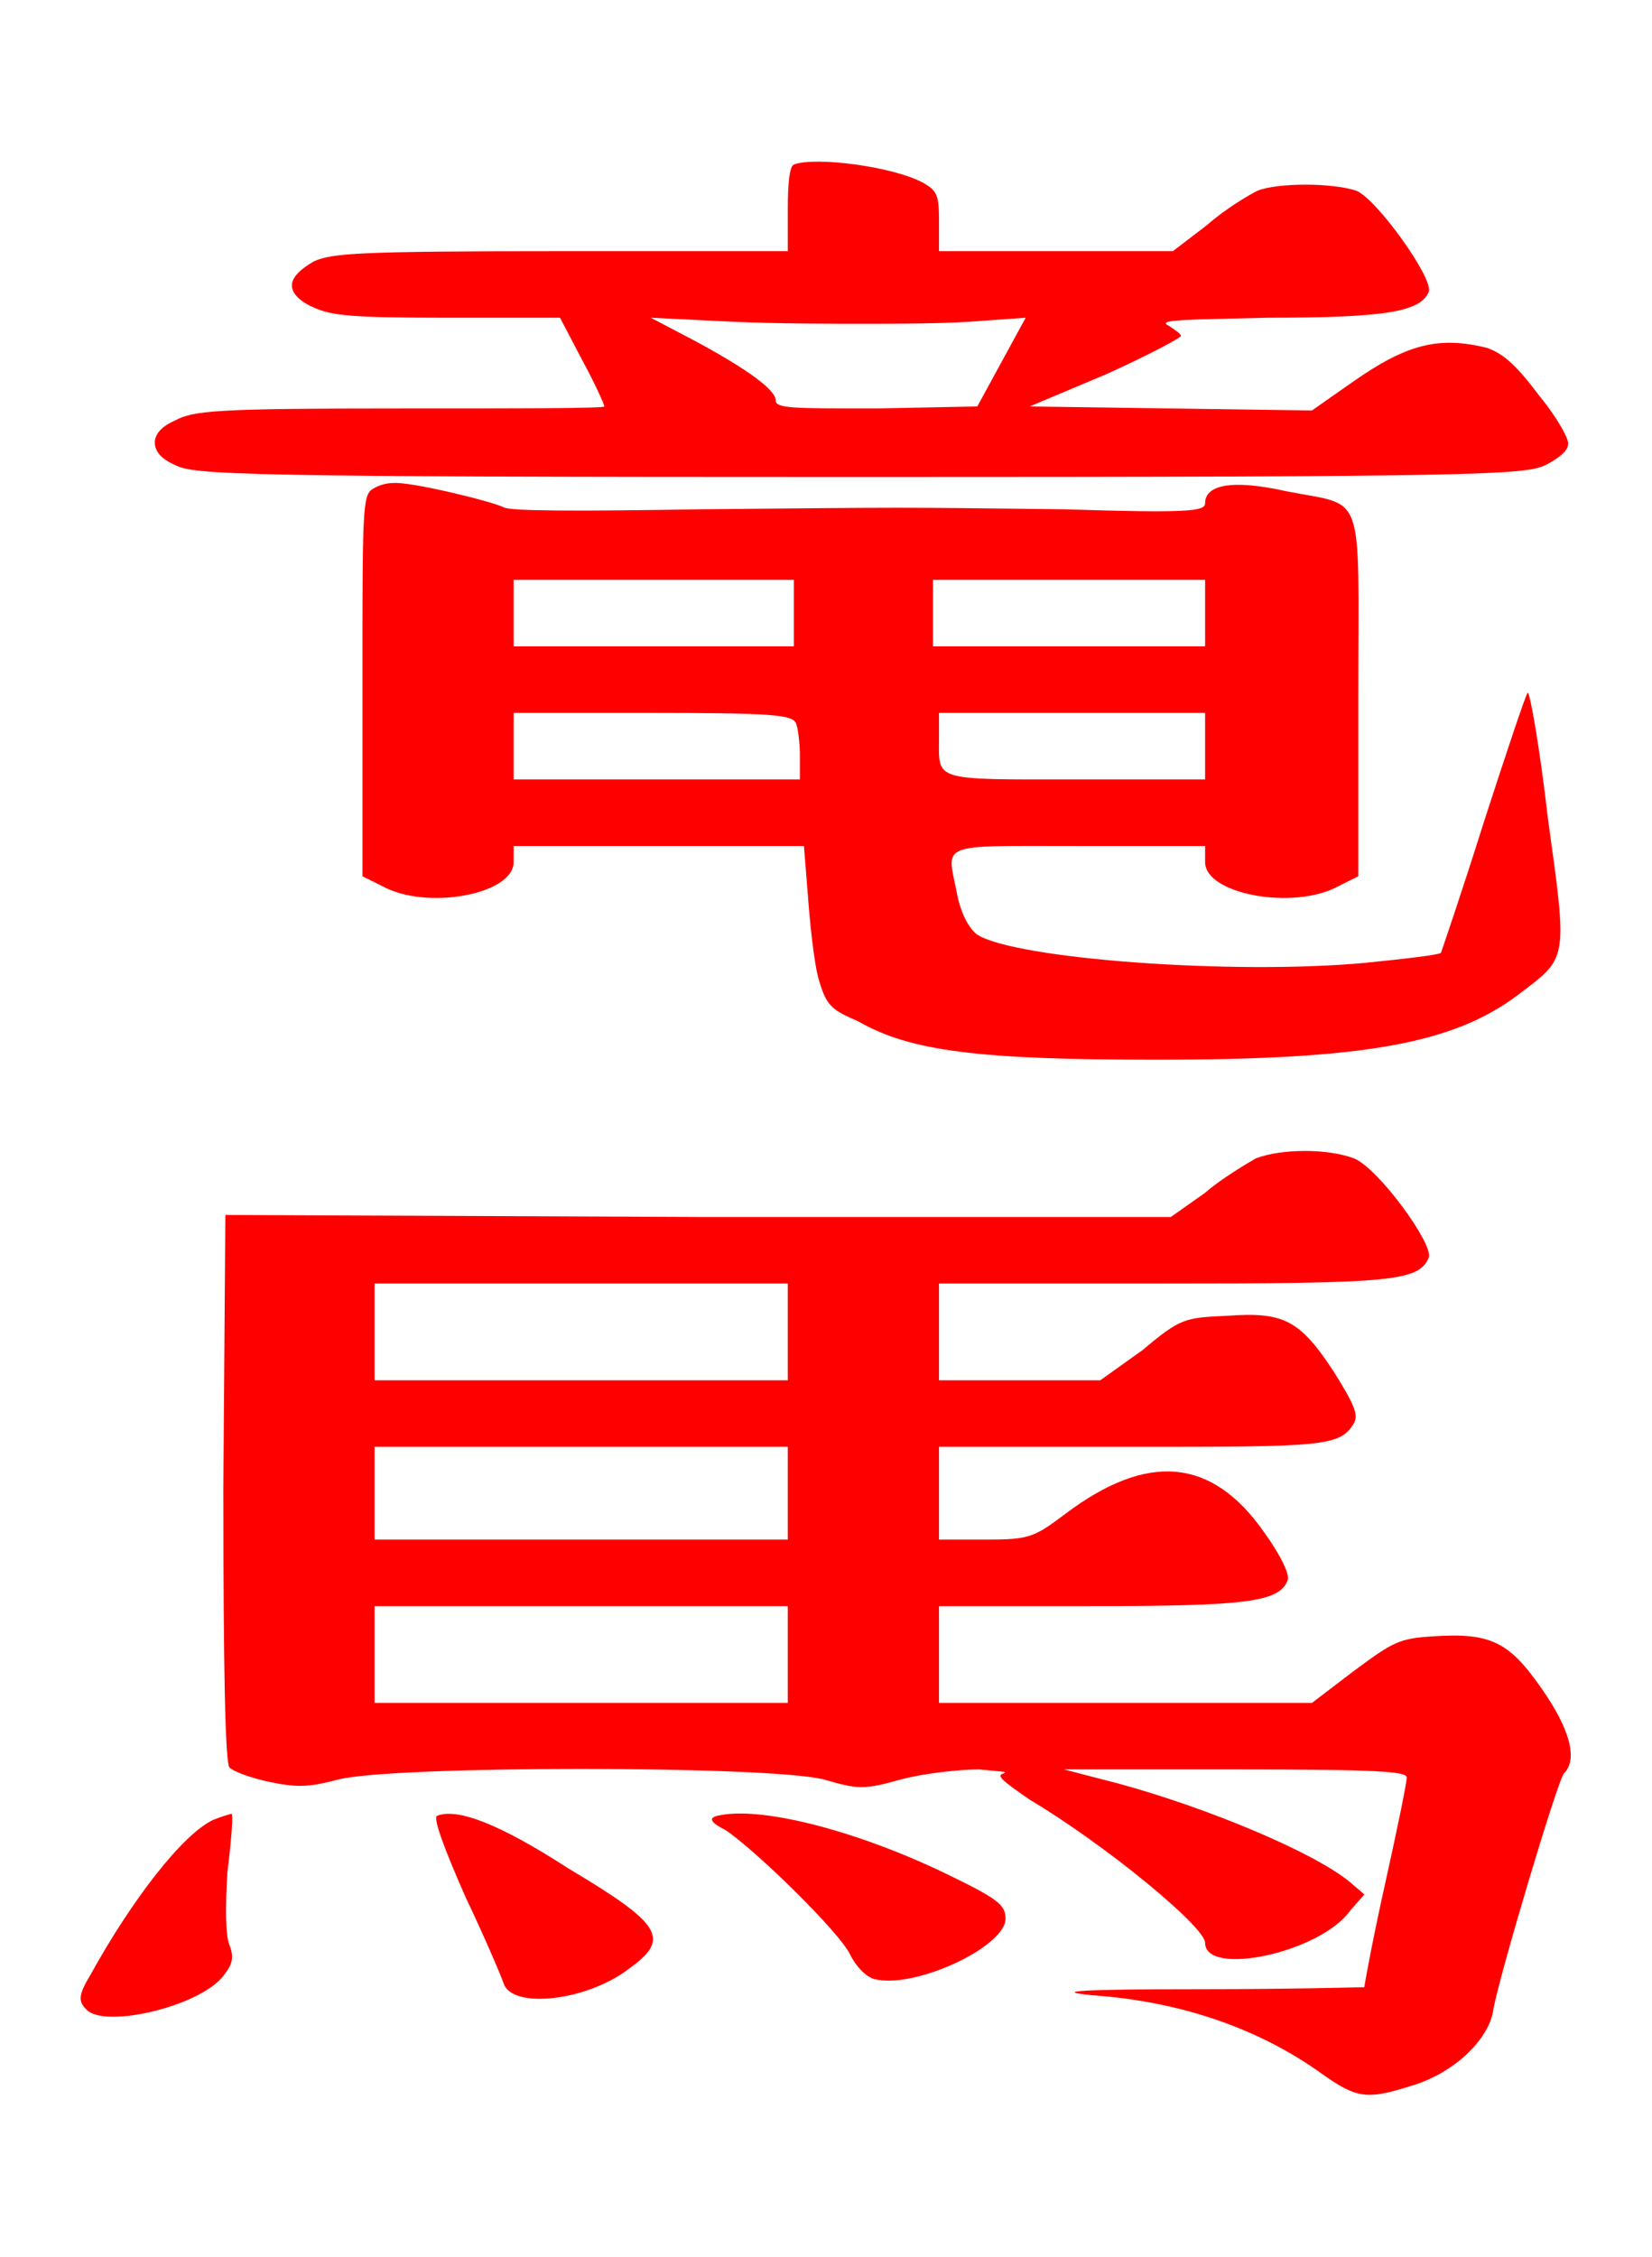 <?xml version="1.0" encoding="UTF-8" standalone="no"?>
<!-- This file was generated by dvisvgm 1.2 (x86_64-unknown-linux-gnu) -->

<!-- Sun Oct 13 08:23:53 2013 -->

<svg
   xmlns:dc="http://purl.org/dc/elements/1.1/"
   xmlns:cc="http://creativecommons.org/ns#"
   xmlns:rdf="http://www.w3.org/1999/02/22-rdf-syntax-ns#"
   xmlns:svg="http://www.w3.org/2000/svg"
   xmlns="http://www.w3.org/2000/svg"
   xmlns:xlink="http://www.w3.org/1999/xlink"
   xmlns:sodipodi="http://sodipodi.sourceforge.net/DTD/sodipodi-0.dtd"
   xmlns:inkscape="http://www.inkscape.org/namespaces/inkscape"
   height="55.759"
   version="1.1"
   viewBox="412.067 278.393 32.656 44.607"
   width="40.82"
   id="svg3682"
   inkscape:version="0.48.4 r9939"
   sodipodi:docname="promoted_bishop.svg">
  <sodipodi:namedview
     pagecolor="#ffffff"
     bordercolor="#666666"
     borderopacity="1"
     objecttolerance="10"
     gridtolerance="10"
     guidetolerance="10"
     inkscape:pageopacity="0"
     inkscape:pageshadow="2"
     inkscape:window-width="640"
     inkscape:window-height="480"
     id="namedview3695"
     showgrid="false"
     fit-margin-top="4"
     fit-margin-left="2"
     fit-margin-right="2"
     fit-margin-bottom="4"
     inkscape:zoom="5.2641848"
     inkscape:cx="21.316695"
     inkscape:cy="28.327721"
     inkscape:window-x="0"
     inkscape:window-y="27"
     inkscape:window-maximized="0"
     inkscape:current-layer="svg3682" />
  <defs
     id="defs3684">
    <path
       d="M 5.45,-4.26 C 5.4,-4.23 5.28,-4.16 5.2,-4.09 L 5.03,-3.97 H 2.69 L 0.34,-3.98 0.33,-2.63 c 0,0.94 0.01,1.36 0.03,1.39 0.02,0.02 0.1,0.05 0.19,0.07 0.14,0.03 0.2,0.03 0.35,-0.01 0.27,-0.07 2.14,-0.07 2.41,0 0.17,0.05 0.2,0.05 0.38,0 0.11,-0.03 0.29,-0.05 0.39,-0.05 0.09,0.01 0.15,0.01 0.12,0.02 -0.04,0.01 0,0.04 0.13,0.13 0.37,0.22 0.87,0.63 0.87,0.71 0,0.17 0.57,0.05 0.72,-0.16 L 5.99,-0.61 5.92,-0.67 C 5.74,-0.82 5.21,-1.04 4.77,-1.16 L 4.5,-1.23 h 0.85 c 0.71,0 0.85,0.01 0.85,0.04 0,0.03 -0.05,0.27 -0.11,0.54 -0.06,0.27 -0.1,0.49 -0.1,0.5 0,0 -0.37,0.01 -0.81,0.01 -0.61,0 -0.74,0.01 -0.54,0.03 0.43,0.03 0.82,0.16 1.14,0.39 C 5.95,0.4 6,0.41 6.22,0.34 6.43,0.28 6.61,0.11 6.63,-0.04 6.66,-0.21 6.95,-1.18 6.98,-1.21 7.05,-1.28 7.01,-1.43 6.87,-1.63 6.71,-1.86 6.62,-1.91 6.33,-1.89 6.16,-1.88 6.13,-1.86 5.94,-1.72 L 5.73,-1.56 H 4.81 3.88 V -1.8 -2.04 h 0.75 c 0.78,0 0.94,-0.02 0.98,-0.13 C 5.62,-2.2 5.57,-2.3 5.49,-2.41 5.23,-2.78 4.91,-2.8 4.51,-2.5 4.35,-2.38 4.33,-2.37 4.11,-2.37 H 3.88 V -2.6 -2.83 h 0.94 c 0.97,0 1.05,0 1.12,-0.12 0.02,-0.04 0,-0.09 -0.1,-0.25 C 5.67,-3.46 5.59,-3.5 5.31,-3.48 5.1,-3.47 5.08,-3.47 4.89,-3.31 L 4.68,-3.16 H 4.28 3.88 V -3.4 -3.64 h 1.1 c 1.15,0 1.28,-0.01 1.33,-0.13 0.02,-0.07 -0.25,-0.44 -0.37,-0.49 -0.13,-0.05 -0.36,-0.05 -0.49,0 z M 3.13,-3.4 v 0.24 H 2.1 1.08 V -3.4 -3.64 H 2.1 3.13 z m 0,0.8 v 0.23 H 2.1 1.08 V -2.6 -2.83 H 2.1 3.13 z m 0,0.8 v 0.24 H 2.1 1.08 V -1.8 -2.04 H 2.1 3.13 z m -2.85,0.82 c -0.15,0.07 -0.4,0.39 -0.61,0.77 -0.06,0.1 -0.06,0.13 -0.02,0.17 0.09,0.1 0.59,-0.02 0.69,-0.18 0.04,-0.05 0.04,-0.09 0.02,-0.14 -0.02,-0.05 -0.02,-0.19 -0.01,-0.36 0.02,-0.16 0.03,-0.29 0.02,-0.29 0,0 -0.04,0.01 -0.09,0.03 z M 1.39,-1 c -0.02,0.01 0.03,0.15 0.14,0.4 0.1,0.21 0.18,0.4 0.19,0.43 0.04,0.13 0.41,0.09 0.62,-0.07 0.21,-0.15 0.17,-0.22 -0.3,-0.5 C 1.7,-0.96 1.49,-1.04 1.39,-1 z m 1.39,0 c -0.04,0.01 -0.04,0.03 0.04,0.07 0.15,0.1 0.57,0.51 0.62,0.62 0.03,0.06 0.08,0.11 0.12,0.12 0.2,0.05 0.65,-0.16 0.65,-0.3 0,-0.07 -0.04,-0.1 -0.31,-0.23 C 3.46,-0.93 2.99,-1.05 2.78,-1 z"
       id="g0-58"
       inkscape:connector-curvature="0" />
    <path
       d="m 3.16,-4.19 c -0.02,0.01 -0.03,0.08 -0.03,0.22 v 0.21 H 2.01 c -1.01,0 -1.14,0.01 -1.23,0.05 -0.07,0.04 -0.11,0.08 -0.11,0.12 0,0.04 0.04,0.08 0.11,0.11 0.09,0.04 0.19,0.05 0.66,0.05 H 2 l 0.11,0.21 c 0.06,0.11 0.11,0.22 0.11,0.23 0,0.01 -0.45,0.01 -1.01,0.01 -0.91,0 -1.03,0.01 -1.12,0.06 -0.07,0.03 -0.1,0.07 -0.1,0.11 0,0.04 0.03,0.08 0.1,0.11 0.09,0.05 0.32,0.06 3.4,0.06 3.08,0 3.3,-0.01 3.4,-0.06 C 6.95,-2.73 7,-2.77 7,-2.8 7.01,-2.82 6.95,-2.93 6.86,-3.04 6.74,-3.2 6.68,-3.25 6.6,-3.28 6.36,-3.34 6.2,-3.3 5.93,-3.11 l -0.2,0.14 -0.7,-0.01 -0.7,-0.01 0.38,-0.16 c 0.2,-0.09 0.37,-0.18 0.37,-0.19 0,-0.01 -0.03,-0.03 -0.06,-0.05 -0.06,-0.03 0.06,-0.03 0.49,-0.04 0.59,0 0.76,-0.03 0.8,-0.13 C 6.33,-3.63 6.05,-4.02 5.95,-4.06 5.83,-4.1 5.56,-4.1 5.46,-4.06 5.42,-4.04 5.3,-3.97 5.21,-3.89 L 5.04,-3.76 H 4.46 3.88 V -3.91 C 3.88,-4.04 3.87,-4.06 3.8,-4.1 3.65,-4.18 3.27,-4.23 3.16,-4.19 z M 3.5,-3.4 c 0.14,0 0.37,0 0.53,-0.01 l 0.28,-0.02 -0.12,0.22 -0.12,0.22 -0.5,0.01 c -0.42,0 -0.5,0 -0.5,-0.04 0,-0.05 -0.13,-0.15 -0.41,-0.3 L 2.45,-3.43 2.86,-3.41 C 3.08,-3.4 3.37,-3.4 3.5,-3.4 z m -2.43,0.82 c -0.05,0.03 -0.05,0.11 -0.05,0.97 v 0.95 l 0.1,0.05 c 0.22,0.12 0.65,0.04 0.65,-0.12 v -0.08 h 0.72 0.72 l 0.02,0.25 c 0.01,0.14 0.03,0.32 0.05,0.4 0.04,0.14 0.06,0.16 0.2,0.22 0.26,0.15 0.61,0.19 1.48,0.19 1.03,0 1.47,-0.08 1.79,-0.32 C 7,-0.26 7,-0.23 6.9,-0.95 6.86,-1.3 6.81,-1.58 6.8,-1.57 6.79,-1.56 6.69,-1.26 6.58,-0.92 6.47,-0.57 6.37,-0.28 6.37,-0.28 6.36,-0.27 6.19,-0.25 5.99,-0.23 5.33,-0.17 4.26,-0.25 4.07,-0.37 4.03,-0.4 3.99,-0.47 3.97,-0.57 3.92,-0.83 3.86,-0.81 4.57,-0.81 H 5.2 v 0.08 c 0,0.16 0.44,0.24 0.66,0.12 l 0.1,-0.05 v -0.9 C 5.96,-2.6 6,-2.49 5.6,-2.57 5.33,-2.63 5.2,-2.6 5.2,-2.51 c 0,0.04 -0.08,0.05 -0.7,0.03 -0.88,-0.01 -0.72,-0.01 -1.8,0 -0.6,0.01 -0.95,0.01 -0.98,-0.01 -0.06,-0.03 -0.47,-0.13 -0.55,-0.12 -0.03,0 -0.07,0.01 -0.1,0.03 z m 2.09,0.61 V -1.8 H 2.46 1.77 v -0.17 -0.16 h 0.69 0.7 z m 2.04,0 V -1.8 H 4.53 3.85 V -1.97 -2.13 H 4.53 5.2 z m -2.03,0.55 c 0.01,0.02 0.02,0.1 0.02,0.16 v 0.12 H 2.48 1.77 V -1.3 -1.47 h 0.69 c 0.6,0 0.69,0.01 0.71,0.05 z M 5.2,-1.3 v 0.16 H 4.56 c -0.72,0 -0.68,0.01 -0.68,-0.21 V -1.47 H 4.54 5.2 z"
       id="g0-98"
       inkscape:connector-curvature="0" />
  </defs>
  <g
     id="page1"
     transform="matrix(3.985,0,0,3.985,3.106,4.013)">
    <g
       id="g3689"
       style="fill:#ff0000">
      <use
         x="103.403"
         xlink:href="#g0-98"
         y="73.859"
         id="use3691"
         width="27.895"
         height="35.865" />
      <use
         x="103.403"
         xlink:href="#g0-58"
         y="78.859"
         id="use3693"
         width="27.895"
         height="35.865" />
    </g>
  </g>
</svg>
